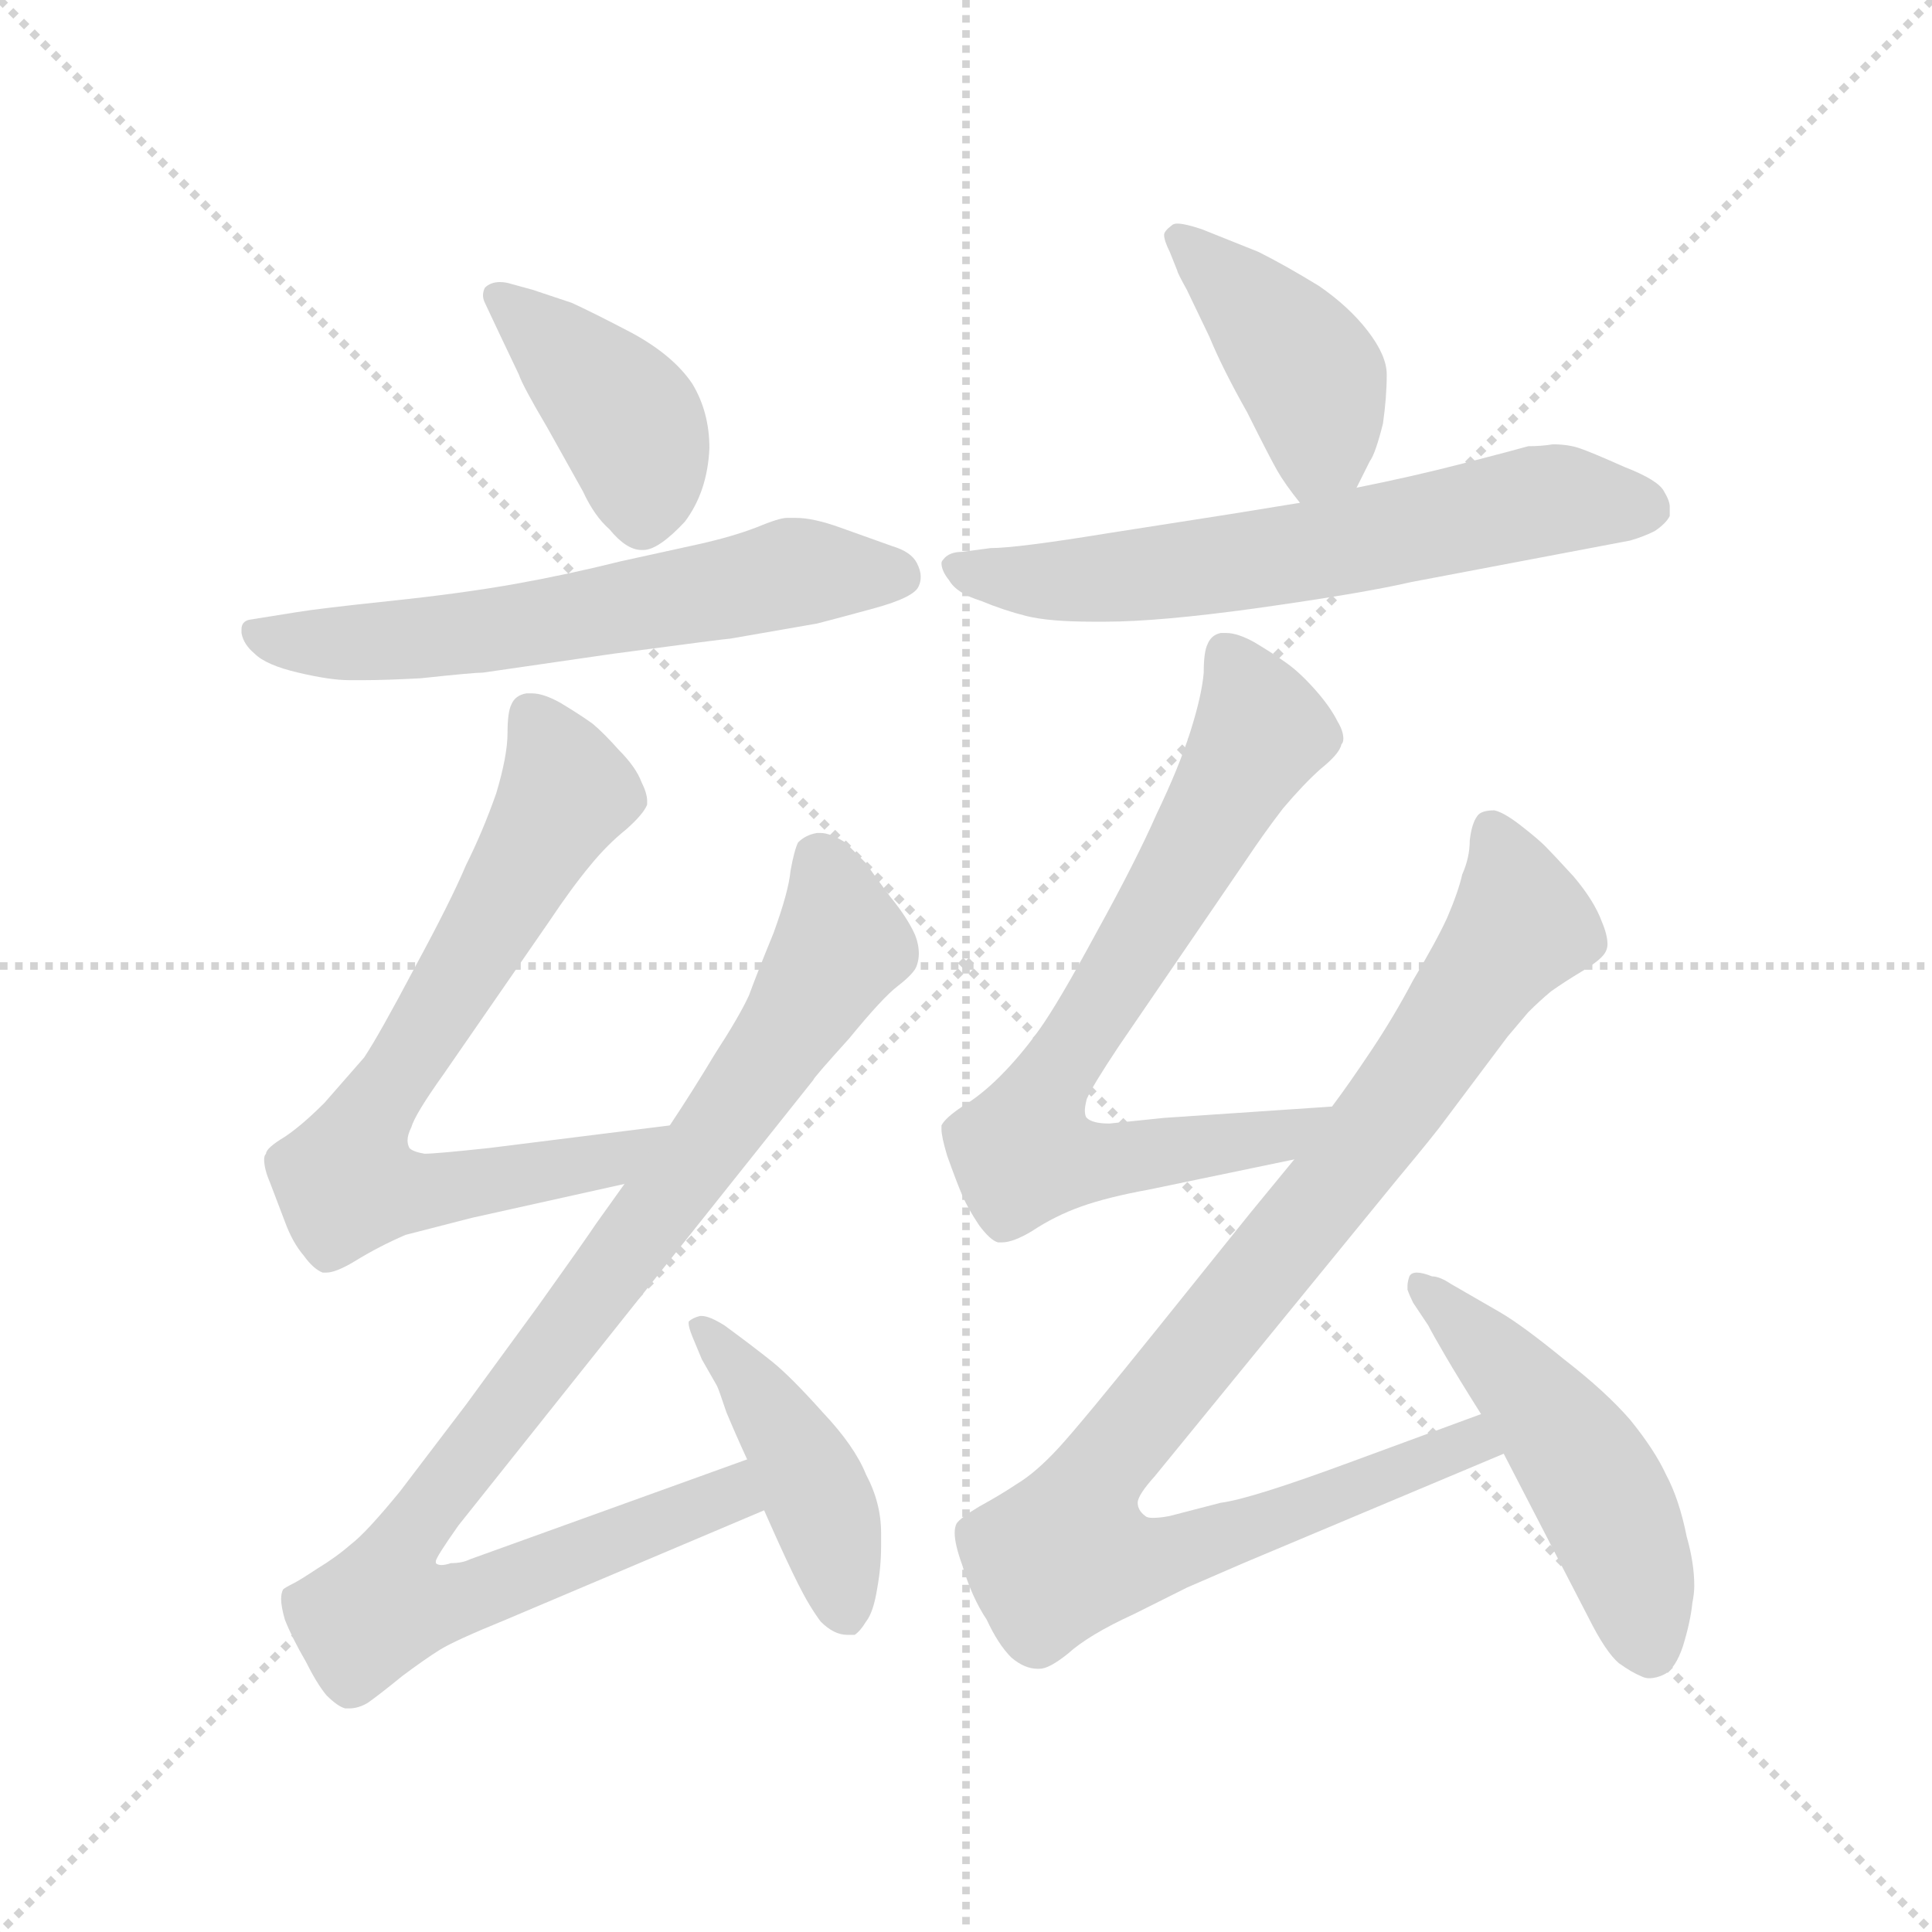 <svg xmlns="http://www.w3.org/2000/svg" version="1.1" viewBox="0 0 1024 1024">
  <g stroke="lightgray" stroke-dasharray="1,1" stroke-width="1" transform="scale(4, 4)">
    <line x1="0" y1="0" x2="256" y2="256" />
    <line x1="256" y1="0" x2="0" y2="256" />
    <line x1="128" y1="0" x2="128" y2="256" />
    <line x1="0" y1="128" x2="256" y2="128" />
  </g>
  <g transform="scale(1.0, -1.0) translate(0.0, -792.50)">
    <style type="text/css">
      
        @keyframes keyframes0 {
          from {
            stroke: blue;
            stroke-dashoffset: 406;
            stroke-width: 128;
          }
          57% {
            animation-timing-function: step-end;
            stroke: blue;
            stroke-dashoffset: 0;
            stroke-width: 128;
          }
          to {
            stroke: black;
            stroke-width: 1024;
          }
        }
        #make-me-a-hanzi-animation-0 {
          animation: keyframes0 0.58s both;
          animation-delay: 0s;
          animation-timing-function: linear;
        }
      
        @keyframes keyframes1 {
          from {
            stroke: blue;
            stroke-dashoffset: 603;
            stroke-width: 128;
          }
          66% {
            animation-timing-function: step-end;
            stroke: blue;
            stroke-dashoffset: 0;
            stroke-width: 128;
          }
          to {
            stroke: black;
            stroke-width: 1024;
          }
        }
        #make-me-a-hanzi-animation-1 {
          animation: keyframes1 0.741s both;
          animation-delay: 0.58s;
          animation-timing-function: linear;
        }
      
        @keyframes keyframes2 {
          from {
            stroke: blue;
            stroke-dashoffset: 711;
            stroke-width: 128;
          }
          70% {
            animation-timing-function: step-end;
            stroke: blue;
            stroke-dashoffset: 0;
            stroke-width: 128;
          }
          to {
            stroke: black;
            stroke-width: 1024;
          }
        }
        #make-me-a-hanzi-animation-2 {
          animation: keyframes2 0.829s both;
          animation-delay: 1.321s;
          animation-timing-function: linear;
        }
      
        @keyframes keyframes3 {
          from {
            stroke: blue;
            stroke-dashoffset: 936;
            stroke-width: 128;
          }
          75% {
            animation-timing-function: step-end;
            stroke: blue;
            stroke-dashoffset: 0;
            stroke-width: 128;
          }
          to {
            stroke: black;
            stroke-width: 1024;
          }
        }
        #make-me-a-hanzi-animation-3 {
          animation: keyframes3 1.012s both;
          animation-delay: 2.15s;
          animation-timing-function: linear;
        }
      
        @keyframes keyframes4 {
          from {
            stroke: blue;
            stroke-dashoffset: 437;
            stroke-width: 128;
          }
          59% {
            animation-timing-function: step-end;
            stroke: blue;
            stroke-dashoffset: 0;
            stroke-width: 128;
          }
          to {
            stroke: black;
            stroke-width: 1024;
          }
        }
        #make-me-a-hanzi-animation-4 {
          animation: keyframes4 0.606s both;
          animation-delay: 3.161s;
          animation-timing-function: linear;
        }
      
        @keyframes keyframes5 {
          from {
            stroke: blue;
            stroke-dashoffset: 415;
            stroke-width: 128;
          }
          57% {
            animation-timing-function: step-end;
            stroke: blue;
            stroke-dashoffset: 0;
            stroke-width: 128;
          }
          to {
            stroke: black;
            stroke-width: 1024;
          }
        }
        #make-me-a-hanzi-animation-5 {
          animation: keyframes5 0.588s both;
          animation-delay: 3.767s;
          animation-timing-function: linear;
        }
      
        @keyframes keyframes6 {
          from {
            stroke: blue;
            stroke-dashoffset: 630;
            stroke-width: 128;
          }
          67% {
            animation-timing-function: step-end;
            stroke: blue;
            stroke-dashoffset: 0;
            stroke-width: 128;
          }
          to {
            stroke: black;
            stroke-width: 1024;
          }
        }
        #make-me-a-hanzi-animation-6 {
          animation: keyframes6 0.763s both;
          animation-delay: 4.355s;
          animation-timing-function: linear;
        }
      
        @keyframes keyframes7 {
          from {
            stroke: blue;
            stroke-dashoffset: 722;
            stroke-width: 128;
          }
          70% {
            animation-timing-function: step-end;
            stroke: blue;
            stroke-dashoffset: 0;
            stroke-width: 128;
          }
          to {
            stroke: black;
            stroke-width: 1024;
          }
        }
        #make-me-a-hanzi-animation-7 {
          animation: keyframes7 0.838s both;
          animation-delay: 5.118s;
          animation-timing-function: linear;
        }
      
        @keyframes keyframes8 {
          from {
            stroke: blue;
            stroke-dashoffset: 954;
            stroke-width: 128;
          }
          76% {
            animation-timing-function: step-end;
            stroke: blue;
            stroke-dashoffset: 0;
            stroke-width: 128;
          }
          to {
            stroke: black;
            stroke-width: 1024;
          }
        }
        #make-me-a-hanzi-animation-8 {
          animation: keyframes8 1.026s both;
          animation-delay: 5.955s;
          animation-timing-function: linear;
        }
      
        @keyframes keyframes9 {
          from {
            stroke: blue;
            stroke-dashoffset: 494;
            stroke-width: 128;
          }
          62% {
            animation-timing-function: step-end;
            stroke: blue;
            stroke-dashoffset: 0;
            stroke-width: 128;
          }
          to {
            stroke: black;
            stroke-width: 1024;
          }
        }
        #make-me-a-hanzi-animation-9 {
          animation: keyframes9 0.652s both;
          animation-delay: 6.981s;
          animation-timing-function: linear;
        }
      
    </style>
    
      <path d="M 271 642 Q 268 643 265 643 Q 260 643 257 640 Q 256 638 256 636 Q 256 634 257 632 L 265 615 L 275 594 Q 277 588 290 566 L 309 532 Q 315 519 323 512 Q 332 501 340 501 L 341 501 Q 349 501 363 516 Q 375 532 376 555 Q 376 574 367 589 Q 357 604 335 616 Q 314 627 303 632 L 282 639 L 271 642 Z" fill="lightgray" />
    
      <path d="M 132 464 Q 128 463 128 459 L 128 457 Q 129 451 135 446 Q 141 440 158 436 Q 175 432 185 432 L 193 432 Q 204 432 223 433 Q 251 436 256 436 L 325 446 Q 385 454 387 454 L 433 462 Q 441 464 463 470 Q 485 476 487 482 Q 488 484 488 487 Q 488 490 486 494 Q 483 500 473 503 L 445 513 Q 431 518 422 518 L 417 518 Q 413 518 401 513 Q 388 508 370 504 L 329 495 Q 301 488 273 483 Q 245 478 207 474 Q 169 470 157 468 L 132 464 Z" fill="lightgray" />
    
      <path d="M 355 196 L 259 184 Q 231 181 225 181 Q 219 182 217 184 Q 216 186 216 188 Q 216 191 218 195 Q 220 202 235 223 L 291 304 Q 303 322 313 334 Q 322 345 332 353 Q 341 361 343 366 L 343 368 Q 343 372 340 378 Q 337 386 328 395 Q 320 404 314 409 Q 307 414 297 420 Q 288 425 282 425 L 279 425 Q 273 424 271 419 Q 269 415 269 404 Q 269 392 263 372 Q 256 352 247 334 Q 239 315 220 280 Q 201 244 193 232 L 172 208 Q 160 196 151 190 Q 141 184 141 181 Q 140 180 140 178 Q 140 173 143 166 L 151 145 Q 155 134 161 127 Q 166 120 171 118 L 173 118 Q 178 118 188 124 Q 201 132 215 138 L 250 147 L 331 165 C 360 172 385 200 355 196 Z" fill="lightgray" />
    
      <path d="M 396 19 L 249 -34 Q 245 -36 239 -36 Q 236 -37 234 -37 Q 232 -37 231 -36 L 231 -35 Q 231 -33 243 -16 L 431 220 Q 431 221 450 242 Q 468 264 476 270 Q 485 277 486 281 Q 487 284 487 287 Q 487 292 485 297 Q 481 306 472 317 Q 463 329 459 335 L 448 346 Q 440 351 435 351 L 433 351 Q 427 350 423 346 Q 421 342 419 331 Q 418 320 410 298 Q 401 276 397 265 Q 392 254 379 234 Q 367 214 355 196 L 331 165 L 316 144 Q 310 135 285 100 L 247 48 L 212 2 Q 194 -20 186 -26 Q 178 -33 168 -39 Q 159 -45 155 -47 Q 151 -49 150 -50 Q 149 -52 149 -55 Q 149 -59 151 -66 Q 155 -76 162 -88 Q 168 -100 173 -106 Q 179 -112 183 -113 L 185 -113 Q 190 -113 195 -110 Q 202 -105 213 -96 Q 225 -87 233 -82 Q 241 -77 268 -66 L 405 -8 C 433 4 424 29 396 19 Z" fill="lightgray" />
    
      <path d="M 405 -8 L 409 -17 Q 417 -35 423 -47 Q 429 -59 435 -67 Q 442 -74 449 -74 L 453 -74 Q 456 -72 459 -67 Q 463 -62 465 -49 Q 467 -38 467 -27 L 467 -20 Q 467 -4 459 11 Q 453 26 436 44 Q 419 63 409 71 Q 399 79 384 90 Q 376 95 372 95 L 371 95 Q 367 94 365 92 L 365 91 Q 365 89 367 84 L 372 72 L 380 58 Q 381 56 385 44 Q 390 32 396 19 L 405 -8 Z" fill="lightgray" />
    
      <path d="M 719 534 L 726 548 Q 729 552 733 568 Q 735 582 735 594 Q 735 604 725 617 Q 715 630 699 641 Q 681 652 667 659 L 637 671 Q 628 674 624 674 Q 622 674 621 673 Q 617 670 617 668 Q 617 665 620 659 L 624 649 Q 624 648 629 639 L 641 614 Q 648 597 661 574 Q 673 550 677 543 Q 681 536 689 526 C 705 506 706 507 719 534 Z" fill="lightgray" />
    
      <path d="M 689 526 L 652 520 L 588 510 Q 539 502 525 502 L 510 500 Q 503 500 500 496 Q 499 495 499 494 Q 499 490 503 485 Q 507 478 520 474 Q 532 469 544 466 Q 556 463 579 463 L 586 463 Q 614 463 665 470 Q 722 478 748 484 L 864 506 Q 871 508 877 511 Q 883 515 885 519 L 885 524 Q 885 527 882 532 Q 879 538 861 545 Q 843 553 837 555 Q 831 557 823 557 Q 817 556 810 556 Q 803 554 776 547 Q 749 540 719 534 L 689 526 Z" fill="lightgray" />
    
      <path d="M 706 206 L 617 200 L 588 197 Q 579 197 576 200 Q 575 201 575 204 Q 575 206 576 210 Q 579 217 593 238 L 660 336 Q 670 351 680 364 Q 691 377 700 385 Q 710 393 711 398 Q 712 399 712 401 Q 712 405 709 410 Q 705 418 697 427 Q 689 436 682 441 Q 675 446 665 452 Q 656 457 650 457 L 647 457 Q 642 456 640 451 Q 638 447 638 436 Q 637 424 631 405 Q 625 386 613 361 Q 602 336 581 298 Q 561 261 551 247 Q 541 233 530 222 Q 520 212 510 206 Q 501 200 499 196 L 499 194 Q 499 190 502 180 Q 507 166 510 159 Q 513 152 519 143 Q 525 135 529 134 L 531 134 Q 537 134 547 140 Q 559 148 573 153 Q 587 158 609 162 L 686 178 C 715 184 736 208 706 206 Z" fill="lightgray" />
    
      <path d="M 686 178 L 663 150 L 614 89 Q 573 38 561 25 Q 549 12 539 6 Q 530 0 519 -6 Q 509 -12 507 -15 Q 506 -17 506 -20 Q 506 -26 510 -37 Q 515 -54 523 -66 Q 529 -79 536 -86 Q 543 -92 550 -92 L 551 -92 Q 556 -92 566 -84 Q 577 -74 601 -63 L 629 -49 L 659 -36 L 797 22 C 825 34 813 53 785 43 L 717 18 Q 663 -2 647 -4 L 620 -11 Q 615 -12 611 -12 Q 608 -12 607 -11 Q 603 -8 603 -4 Q 603 0 612 10 L 741 168 Q 761 192 766 199 L 799 243 L 810 256 Q 816 262 822 267 Q 829 272 839 278 Q 849 284 851 288 Q 852 290 852 292 Q 852 297 849 304 Q 845 315 834 328 Q 823 340 819 344 Q 815 348 806 355 Q 797 362 792 363 Q 785 363 783 360 Q 780 356 779 347 Q 779 338 775 329 Q 773 320 767 306 Q 761 293 749 273 Q 739 254 727 236 Q 715 218 706 206 L 686 178 Z" fill="lightgray" />
    
      <path d="M 797 22 L 842 -65 Q 851 -83 858 -89 Q 865 -94 870 -96 Q 872 -97 874 -97 Q 878 -97 882 -95 Q 888 -92 892 -80 Q 896 -67 897 -57 Q 898 -52 898 -48 Q 898 -36 894 -22 Q 890 -2 883 11 Q 877 24 864 40 Q 851 55 829 72 Q 807 90 795 97 L 769 112 Q 763 116 759 116 Q 754 118 751 118 Q 748 118 747 116 Q 746 113 746 111 L 746 109 Q 747 106 749 102 L 757 90 Q 759 86 766 74 Q 773 62 785 43 L 797 22 Z" fill="lightgray" />
    
    
      <clipPath id="make-me-a-hanzi-clip-0">
        <path d="M 271 642 Q 268 643 265 643 Q 260 643 257 640 Q 256 638 256 636 Q 256 634 257 632 L 265 615 L 275 594 Q 277 588 290 566 L 309 532 Q 315 519 323 512 Q 332 501 340 501 L 341 501 Q 349 501 363 516 Q 375 532 376 555 Q 376 574 367 589 Q 357 604 335 616 Q 314 627 303 632 L 282 639 L 271 642 Z" />
      </clipPath>
      <path clip-path="url(#make-me-a-hanzi-clip-0)" d="M 263 636 L 334 567 L 341 516" fill="none" id="make-me-a-hanzi-animation-0" stroke-dasharray="278 556" stroke-linecap="round" />
    
      <clipPath id="make-me-a-hanzi-clip-1">
        <path d="M 132 464 Q 128 463 128 459 L 128 457 Q 129 451 135 446 Q 141 440 158 436 Q 175 432 185 432 L 193 432 Q 204 432 223 433 Q 251 436 256 436 L 325 446 Q 385 454 387 454 L 433 462 Q 441 464 463 470 Q 485 476 487 482 Q 488 484 488 487 Q 488 490 486 494 Q 483 500 473 503 L 445 513 Q 431 518 422 518 L 417 518 Q 413 518 401 513 Q 388 508 370 504 L 329 495 Q 301 488 273 483 Q 245 478 207 474 Q 169 470 157 468 L 132 464 Z" />
      </clipPath>
      <path clip-path="url(#make-me-a-hanzi-clip-1)" d="M 134 458 L 169 451 L 214 453 L 335 470 L 420 489 L 477 487" fill="none" id="make-me-a-hanzi-animation-1" stroke-dasharray="475 950" stroke-linecap="round" />
    
      <clipPath id="make-me-a-hanzi-clip-2">
        <path d="M 355 196 L 259 184 Q 231 181 225 181 Q 219 182 217 184 Q 216 186 216 188 Q 216 191 218 195 Q 220 202 235 223 L 291 304 Q 303 322 313 334 Q 322 345 332 353 Q 341 361 343 366 L 343 368 Q 343 372 340 378 Q 337 386 328 395 Q 320 404 314 409 Q 307 414 297 420 Q 288 425 282 425 L 279 425 Q 273 424 271 419 Q 269 415 269 404 Q 269 392 263 372 Q 256 352 247 334 Q 239 315 220 280 Q 201 244 193 232 L 172 208 Q 160 196 151 190 Q 141 184 141 181 Q 140 180 140 178 Q 140 173 143 166 L 151 145 Q 155 134 161 127 Q 166 120 171 118 L 173 118 Q 178 118 188 124 Q 201 132 215 138 L 250 147 L 331 165 C 360 172 385 200 355 196 Z" />
      </clipPath>
      <path clip-path="url(#make-me-a-hanzi-clip-2)" d="M 281 415 L 300 376 L 298 369 L 194 198 L 184 165 L 240 163 L 325 178 L 348 193" fill="none" id="make-me-a-hanzi-animation-2" stroke-dasharray="583 1166" stroke-linecap="round" />
    
      <clipPath id="make-me-a-hanzi-clip-3">
        <path d="M 396 19 L 249 -34 Q 245 -36 239 -36 Q 236 -37 234 -37 Q 232 -37 231 -36 L 231 -35 Q 231 -33 243 -16 L 431 220 Q 431 221 450 242 Q 468 264 476 270 Q 485 277 486 281 Q 487 284 487 287 Q 487 292 485 297 Q 481 306 472 317 Q 463 329 459 335 L 448 346 Q 440 351 435 351 L 433 351 Q 427 350 423 346 Q 421 342 419 331 Q 418 320 410 298 Q 401 276 397 265 Q 392 254 379 234 Q 367 214 355 196 L 331 165 L 316 144 Q 310 135 285 100 L 247 48 L 212 2 Q 194 -20 186 -26 Q 178 -33 168 -39 Q 159 -45 155 -47 Q 151 -49 150 -50 Q 149 -52 149 -55 Q 149 -59 151 -66 Q 155 -76 162 -88 Q 168 -100 173 -106 Q 179 -112 183 -113 L 185 -113 Q 190 -113 195 -110 Q 202 -105 213 -96 Q 225 -87 233 -82 Q 241 -77 268 -66 L 405 -8 C 433 4 424 29 396 19 Z" />
      </clipPath>
      <path clip-path="url(#make-me-a-hanzi-clip-3)" d="M 434 337 L 446 292 L 441 282 L 369 177 L 220 -16 L 203 -59 L 253 -53 L 387 0 L 391 10" fill="none" id="make-me-a-hanzi-animation-3" stroke-dasharray="808 1616" stroke-linecap="round" />
    
      <clipPath id="make-me-a-hanzi-clip-4">
        <path d="M 405 -8 L 409 -17 Q 417 -35 423 -47 Q 429 -59 435 -67 Q 442 -74 449 -74 L 453 -74 Q 456 -72 459 -67 Q 463 -62 465 -49 Q 467 -38 467 -27 L 467 -20 Q 467 -4 459 11 Q 453 26 436 44 Q 419 63 409 71 Q 399 79 384 90 Q 376 95 372 95 L 371 95 Q 367 94 365 92 L 365 91 Q 365 89 367 84 L 372 72 L 380 58 Q 381 56 385 44 Q 390 32 396 19 L 405 -8 Z" />
      </clipPath>
      <path clip-path="url(#make-me-a-hanzi-clip-4)" d="M 369 92 L 395 64 L 428 11 L 451 -66" fill="none" id="make-me-a-hanzi-animation-4" stroke-dasharray="309 618" stroke-linecap="round" />
    
      <clipPath id="make-me-a-hanzi-clip-5">
        <path d="M 719 534 L 726 548 Q 729 552 733 568 Q 735 582 735 594 Q 735 604 725 617 Q 715 630 699 641 Q 681 652 667 659 L 637 671 Q 628 674 624 674 Q 622 674 621 673 Q 617 670 617 668 Q 617 665 620 659 L 624 649 Q 624 648 629 639 L 641 614 Q 648 597 661 574 Q 673 550 677 543 Q 681 536 689 526 C 705 506 706 507 719 534 Z" />
      </clipPath>
      <path clip-path="url(#make-me-a-hanzi-clip-5)" d="M 625 666 L 668 626 L 697 589 L 700 557 L 694 537" fill="none" id="make-me-a-hanzi-animation-5" stroke-dasharray="287 574" stroke-linecap="round" />
    
      <clipPath id="make-me-a-hanzi-clip-6">
        <path d="M 689 526 L 652 520 L 588 510 Q 539 502 525 502 L 510 500 Q 503 500 500 496 Q 499 495 499 494 Q 499 490 503 485 Q 507 478 520 474 Q 532 469 544 466 Q 556 463 579 463 L 586 463 Q 614 463 665 470 Q 722 478 748 484 L 864 506 Q 871 508 877 511 Q 883 515 885 519 L 885 524 Q 885 527 882 532 Q 879 538 861 545 Q 843 553 837 555 Q 831 557 823 557 Q 817 556 810 556 Q 803 554 776 547 Q 749 540 719 534 L 689 526 Z" />
      </clipPath>
      <path clip-path="url(#make-me-a-hanzi-clip-6)" d="M 506 492 L 552 484 L 592 486 L 671 496 L 819 528 L 875 522" fill="none" id="make-me-a-hanzi-animation-6" stroke-dasharray="502 1004" stroke-linecap="round" />
    
      <clipPath id="make-me-a-hanzi-clip-7">
        <path d="M 706 206 L 617 200 L 588 197 Q 579 197 576 200 Q 575 201 575 204 Q 575 206 576 210 Q 579 217 593 238 L 660 336 Q 670 351 680 364 Q 691 377 700 385 Q 710 393 711 398 Q 712 399 712 401 Q 712 405 709 410 Q 705 418 697 427 Q 689 436 682 441 Q 675 446 665 452 Q 656 457 650 457 L 647 457 Q 642 456 640 451 Q 638 447 638 436 Q 637 424 631 405 Q 625 386 613 361 Q 602 336 581 298 Q 561 261 551 247 Q 541 233 530 222 Q 520 212 510 206 Q 501 200 499 196 L 499 194 Q 499 190 502 180 Q 507 166 510 159 Q 513 152 519 143 Q 525 135 529 134 L 531 134 Q 537 134 547 140 Q 559 148 573 153 Q 587 158 609 162 L 686 178 C 715 184 736 208 706 206 Z" />
      </clipPath>
      <path clip-path="url(#make-me-a-hanzi-clip-7)" d="M 649 448 L 668 404 L 557 220 L 542 182 L 584 177 L 660 187 L 679 190 L 699 204" fill="none" id="make-me-a-hanzi-animation-7" stroke-dasharray="594 1188" stroke-linecap="round" />
    
      <clipPath id="make-me-a-hanzi-clip-8">
        <path d="M 686 178 L 663 150 L 614 89 Q 573 38 561 25 Q 549 12 539 6 Q 530 0 519 -6 Q 509 -12 507 -15 Q 506 -17 506 -20 Q 506 -26 510 -37 Q 515 -54 523 -66 Q 529 -79 536 -86 Q 543 -92 550 -92 L 551 -92 Q 556 -92 566 -84 Q 577 -74 601 -63 L 629 -49 L 659 -36 L 797 22 C 825 34 813 53 785 43 L 717 18 Q 663 -2 647 -4 L 620 -11 Q 615 -12 611 -12 Q 608 -12 607 -11 Q 603 -8 603 -4 Q 603 0 612 10 L 741 168 Q 761 192 766 199 L 799 243 L 810 256 Q 816 262 822 267 Q 829 272 839 278 Q 849 284 851 288 Q 852 290 852 292 Q 852 297 849 304 Q 845 315 834 328 Q 823 340 819 344 Q 815 348 806 355 Q 797 362 792 363 Q 785 363 783 360 Q 780 356 779 347 Q 779 338 775 329 Q 773 320 767 306 Q 761 293 749 273 Q 739 254 727 236 Q 715 218 706 206 L 686 178 Z" />
      </clipPath>
      <path clip-path="url(#make-me-a-hanzi-clip-8)" d="M 791 352 L 806 302 L 708 165 L 587 18 L 566 -30 L 613 -34 L 779 28 L 788 24" fill="none" id="make-me-a-hanzi-animation-8" stroke-dasharray="826 1652" stroke-linecap="round" />
    
      <clipPath id="make-me-a-hanzi-clip-9">
        <path d="M 797 22 L 842 -65 Q 851 -83 858 -89 Q 865 -94 870 -96 Q 872 -97 874 -97 Q 878 -97 882 -95 Q 888 -92 892 -80 Q 896 -67 897 -57 Q 898 -52 898 -48 Q 898 -36 894 -22 Q 890 -2 883 11 Q 877 24 864 40 Q 851 55 829 72 Q 807 90 795 97 L 769 112 Q 763 116 759 116 Q 754 118 751 118 Q 748 118 747 116 Q 746 113 746 111 L 746 109 Q 747 106 749 102 L 757 90 Q 759 86 766 74 Q 773 62 785 43 L 797 22 Z" />
      </clipPath>
      <path clip-path="url(#make-me-a-hanzi-clip-9)" d="M 751 113 L 807 58 L 841 14 L 864 -36 L 875 -84" fill="none" id="make-me-a-hanzi-animation-9" stroke-dasharray="366 732" stroke-linecap="round" />
    
  </g>
</svg>